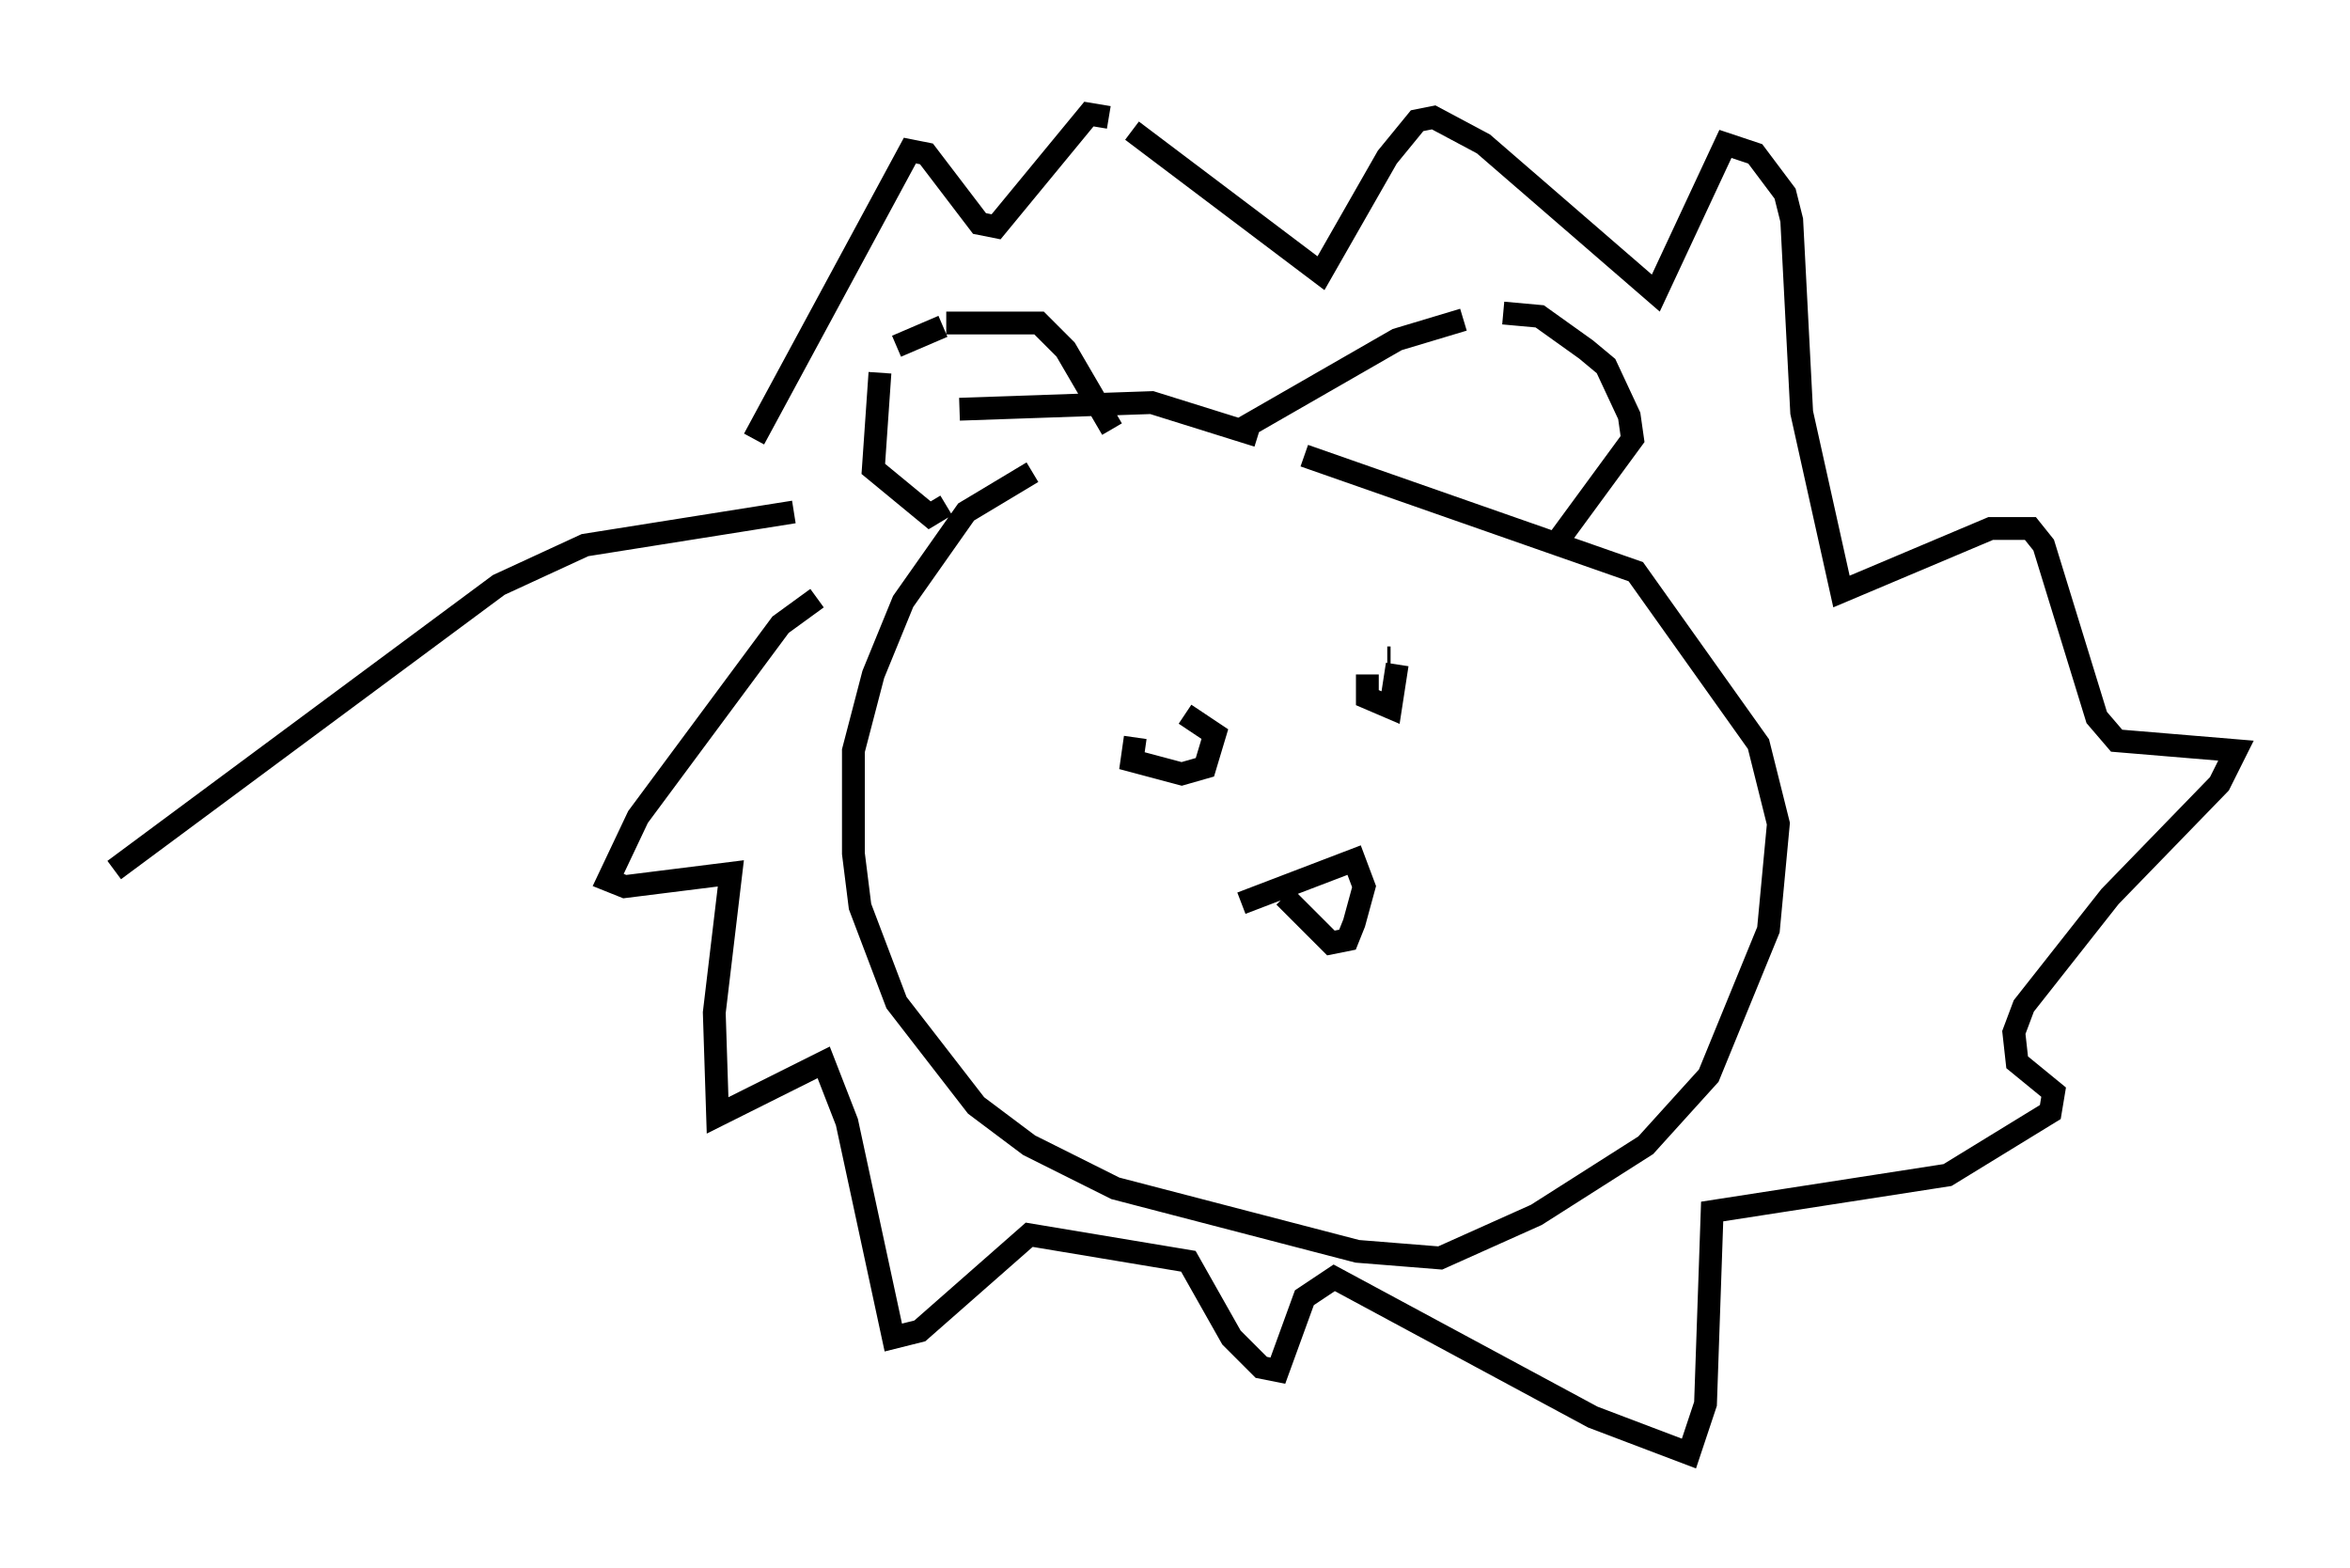 <?xml version="1.0" encoding="utf-8" ?>
<svg baseProfile="full" height="68.681" version="1.1" width="102.961" xmlns="http://www.w3.org/2000/svg" xmlns:ev="http://www.w3.org/2001/xml-events" xmlns:xlink="http://www.w3.org/1999/xlink"><defs /><rect fill="white" height="68.681" width="102.961" x="0" y="0" /><path d="M46.687, 20.832 m-1.453, -0.145 l-2.905, 1.743 -2.76, 3.922 l-1.307, 3.196 -0.872, 3.341 l0.0, 4.503 0.291, 2.324 l1.598, 4.212 3.486, 4.503 l2.324, 1.743 3.777, 1.888 l10.603, 2.76 3.631, 0.291 l4.212, -1.888 4.793, -3.05 l2.76, -3.05 2.615, -6.391 l0.436, -4.648 -0.872, -3.486 l-5.374, -7.553 -14.525, -5.084 m-2.034, -0.872 l-4.648, -1.453 -8.425, 0.291 m0.0, 0.0 l0.0, 0.0 m-0.581, 4.212 l-0.726, 0.436 -2.469, -2.034 l0.291, -4.212 m0.726, -1.162 l2.034, -0.872 m0.145, -0.145 l4.067, 0.0 1.162, 1.162 l2.034, 3.486 m5.665, 0.0 l6.827, -3.922 2.905, -0.872 m1.743, -0.291 l1.598, 0.145 2.034, 1.453 l0.872, 0.726 1.017, 2.179 l0.145, 1.017 -3.196, 4.358 m-18.592, 8.715 l-0.145, 1.017 2.179, 0.581 l1.017, -0.291 0.436, -1.453 l-1.307, -0.872 m7.989, -1.743 l0.0, 1.017 1.017, 0.436 l0.291, -1.888 m-0.291, -0.291 l-0.145, 0.0 m-6.391, 10.749 l4.939, -1.888 0.436, 1.162 l-0.436, 1.598 -0.291, 0.726 l-0.726, 0.145 -2.034, -2.034 m-20.335, -13.073 l0.0, 0.0 m-0.145, 0.0 l-1.598, 1.162 -6.246, 8.425 l-1.307, 2.76 0.726, 0.291 l4.648, -0.581 -0.726, 6.101 l0.145, 4.503 4.648, -2.324 l1.017, 2.615 2.034, 9.441 l1.162, -0.291 4.793, -4.212 l6.972, 1.162 1.888, 3.341 l1.307, 1.307 0.726, 0.145 l1.162, -3.196 1.307, -0.872 l11.33, 6.101 4.212, 1.598 l0.726, -2.179 0.291, -8.425 l10.313, -1.598 4.503, -2.76 l0.145, -0.872 -1.598, -1.307 l-0.145, -1.307 0.436, -1.162 l3.777, -4.793 4.793, -4.939 l0.726, -1.453 -5.229, -0.436 l-0.872, -1.017 -2.324, -7.553 l-0.581, -0.726 -1.743, 0.0 l-6.536, 2.76 -1.743, -7.844 l-0.436, -8.425 -0.291, -1.162 l-1.307, -1.743 -1.307, -0.436 l-3.05, 6.536 -7.553, -6.536 l-2.179, -1.162 -0.726, 0.145 l-1.307, 1.598 -2.905, 5.084 l-8.279, -6.246 m-1.017, -0.581 l-0.872, -0.145 -4.067, 4.939 l-0.726, -0.145 -2.324, -3.05 l-0.726, -0.145 -6.827, 12.637 m1.743, 3.196 l-9.151, 1.453 -3.777, 1.743 l-16.849, 12.492 " fill="none" stroke="black" stroke-width="1" /></svg>